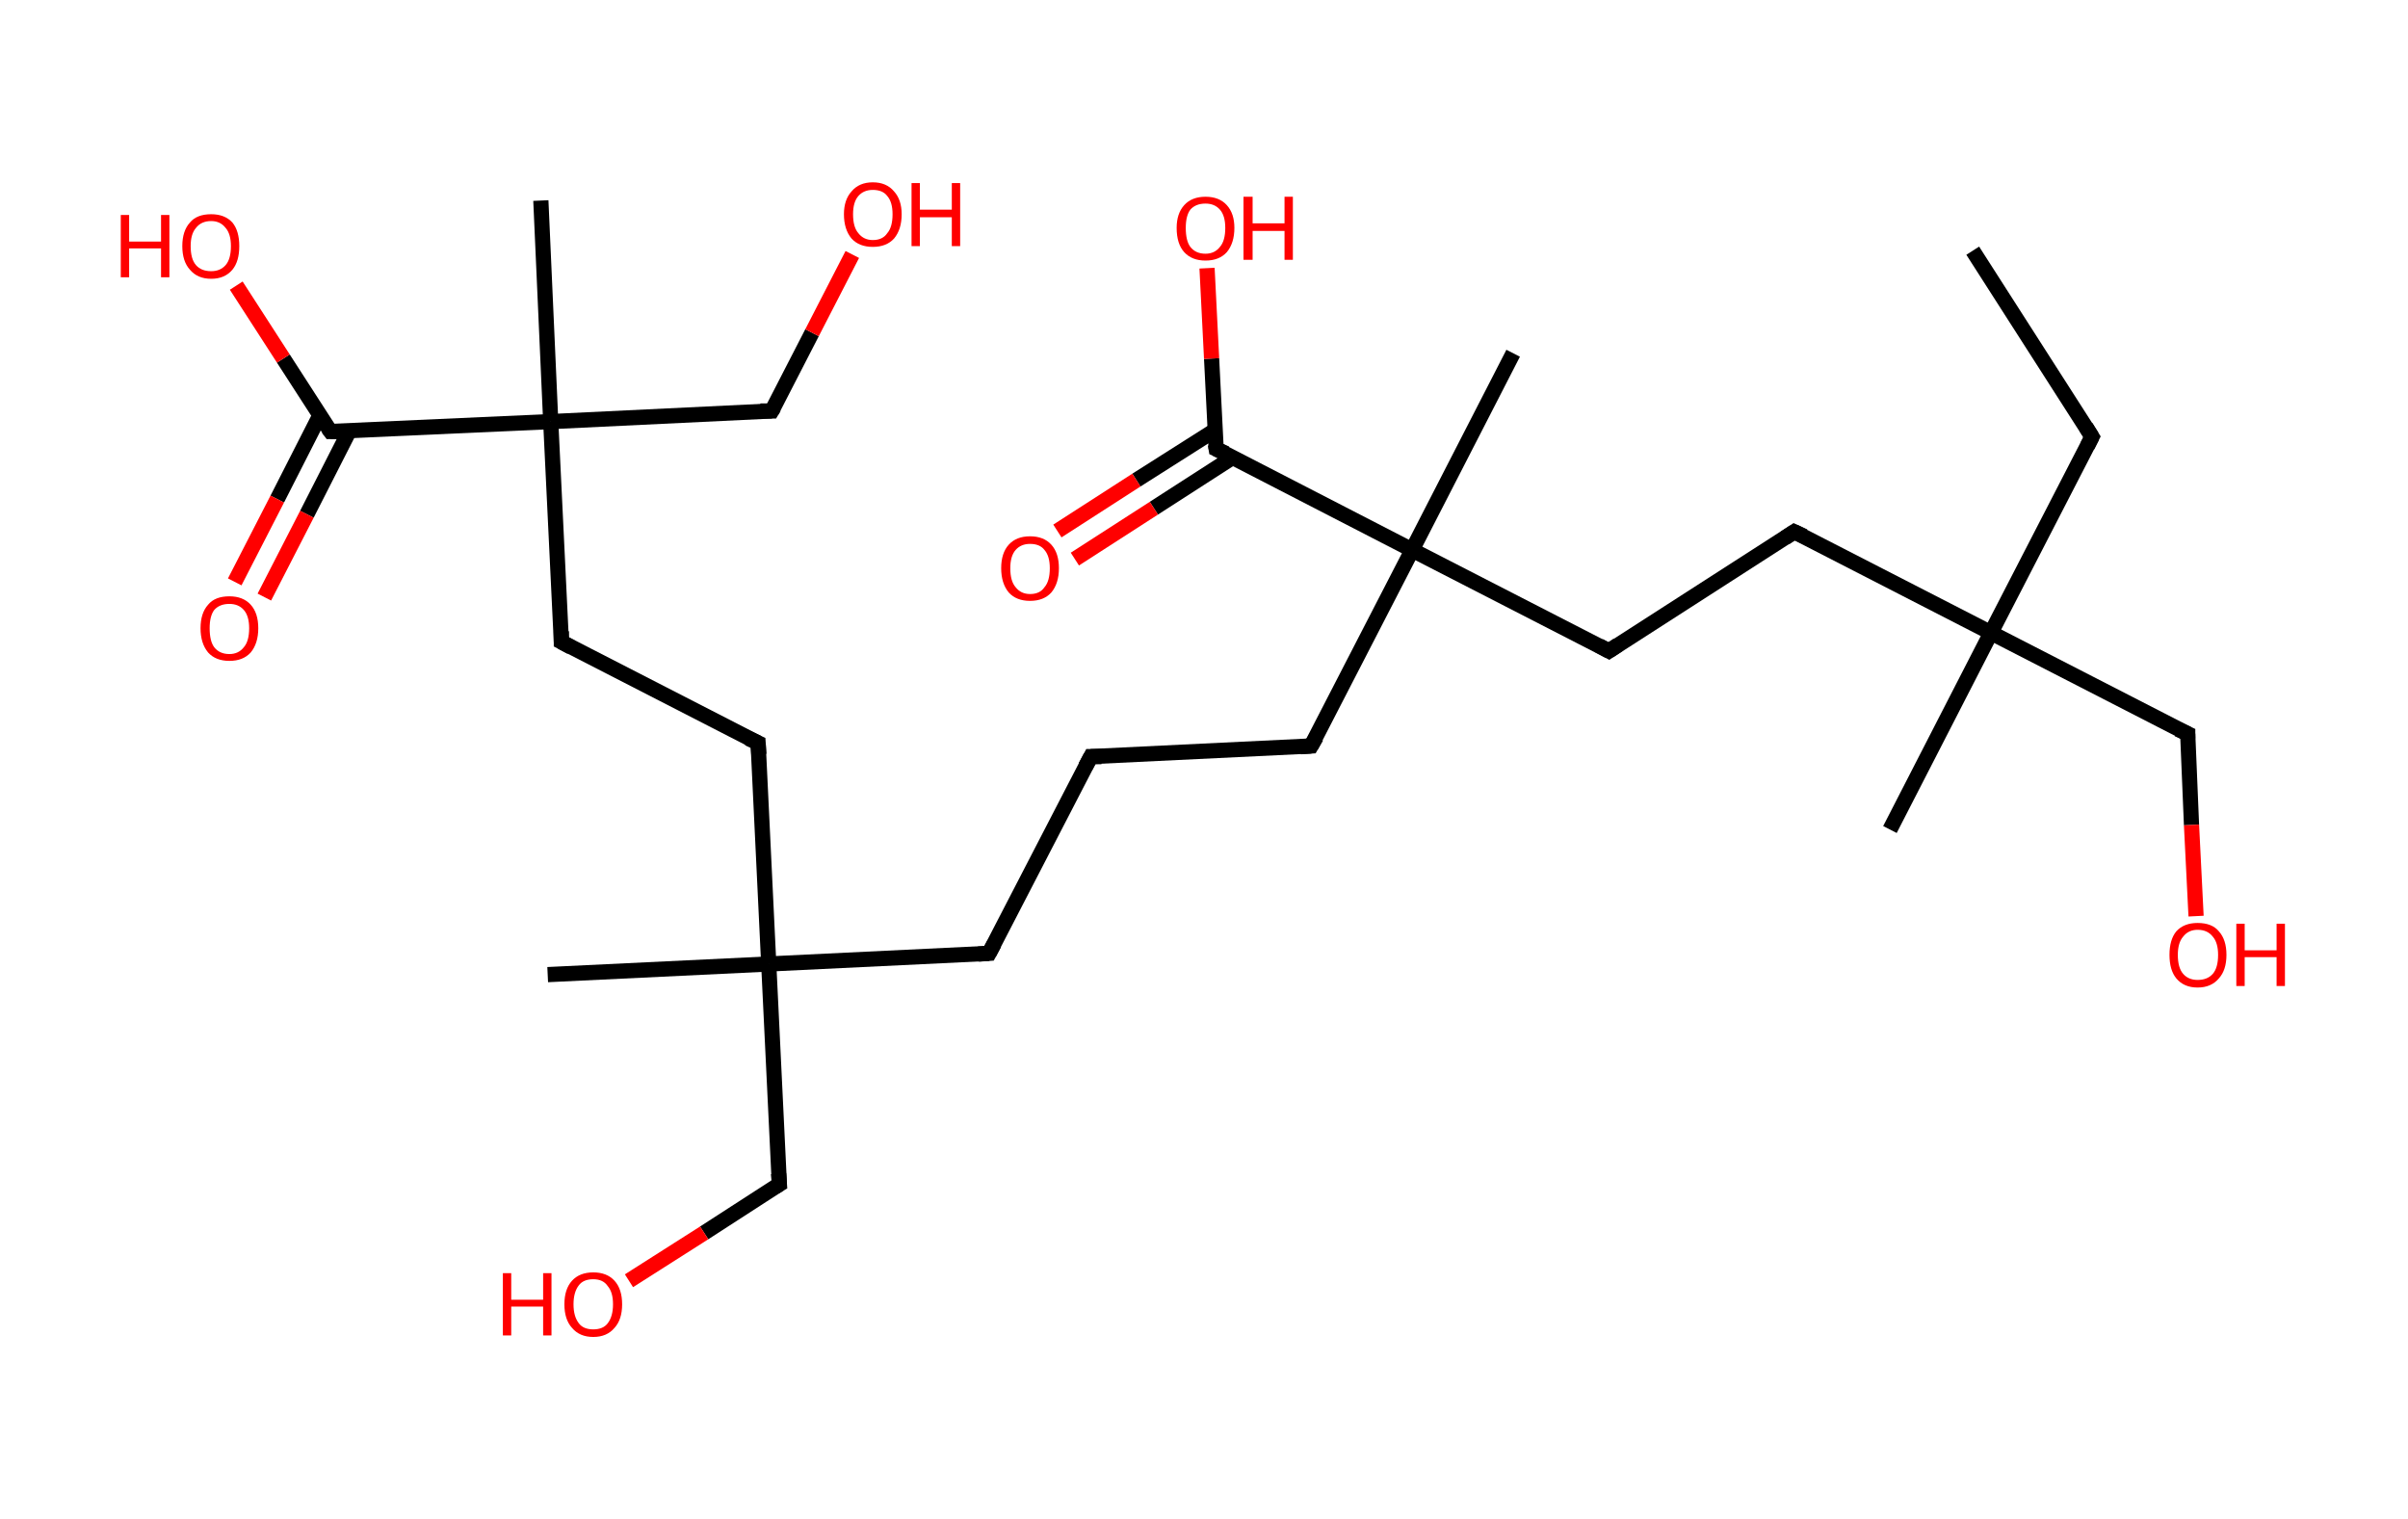 <?xml version='1.0' encoding='ASCII' standalone='yes'?>
<svg xmlns="http://www.w3.org/2000/svg" xmlns:rdkit="http://www.rdkit.org/xml" xmlns:xlink="http://www.w3.org/1999/xlink" version="1.1" baseProfile="full" xml:space="preserve" width="317px" height="200px" viewBox="0 0 317 200">
<!-- END OF HEADER -->
<rect style="opacity:1.0;fill:#FFFFFF;stroke:none" width="317.0" height="200.0" x="0.0" y="0.0"> </rect>
<path class="bond-0 atom-0 atom-1" d="M 259.7,33.0 L 275.4,57.5" style="fill:none;fill-rule:evenodd;stroke:#000000;stroke-width:2.0px;stroke-linecap:butt;stroke-linejoin:miter;stroke-opacity:1"/>
<path class="bond-1 atom-1 atom-2" d="M 275.4,57.5 L 262.1,83.3" style="fill:none;fill-rule:evenodd;stroke:#000000;stroke-width:2.0px;stroke-linecap:butt;stroke-linejoin:miter;stroke-opacity:1"/>
<path class="bond-2 atom-2 atom-3" d="M 262.1,83.3 L 248.8,109.2" style="fill:none;fill-rule:evenodd;stroke:#000000;stroke-width:2.0px;stroke-linecap:butt;stroke-linejoin:miter;stroke-opacity:1"/>
<path class="bond-3 atom-2 atom-4" d="M 262.1,83.3 L 288.0,96.6" style="fill:none;fill-rule:evenodd;stroke:#000000;stroke-width:2.0px;stroke-linecap:butt;stroke-linejoin:miter;stroke-opacity:1"/>
<path class="bond-4 atom-4 atom-5" d="M 288.0,96.6 L 288.5,108.6" style="fill:none;fill-rule:evenodd;stroke:#000000;stroke-width:2.0px;stroke-linecap:butt;stroke-linejoin:miter;stroke-opacity:1"/>
<path class="bond-4 atom-4 atom-5" d="M 288.5,108.6 L 289.1,120.6" style="fill:none;fill-rule:evenodd;stroke:#FF0000;stroke-width:2.0px;stroke-linecap:butt;stroke-linejoin:miter;stroke-opacity:1"/>
<path class="bond-5 atom-2 atom-6" d="M 262.1,83.3 L 236.2,70.0" style="fill:none;fill-rule:evenodd;stroke:#000000;stroke-width:2.0px;stroke-linecap:butt;stroke-linejoin:miter;stroke-opacity:1"/>
<path class="bond-6 atom-6 atom-7" d="M 236.2,70.0 L 211.8,85.7" style="fill:none;fill-rule:evenodd;stroke:#000000;stroke-width:2.0px;stroke-linecap:butt;stroke-linejoin:miter;stroke-opacity:1"/>
<path class="bond-7 atom-7 atom-8" d="M 211.8,85.7 L 185.9,72.4" style="fill:none;fill-rule:evenodd;stroke:#000000;stroke-width:2.0px;stroke-linecap:butt;stroke-linejoin:miter;stroke-opacity:1"/>
<path class="bond-8 atom-8 atom-9" d="M 185.9,72.4 L 199.2,46.5" style="fill:none;fill-rule:evenodd;stroke:#000000;stroke-width:2.0px;stroke-linecap:butt;stroke-linejoin:miter;stroke-opacity:1"/>
<path class="bond-9 atom-8 atom-10" d="M 185.9,72.4 L 172.6,98.2" style="fill:none;fill-rule:evenodd;stroke:#000000;stroke-width:2.0px;stroke-linecap:butt;stroke-linejoin:miter;stroke-opacity:1"/>
<path class="bond-10 atom-10 atom-11" d="M 172.6,98.2 L 143.6,99.6" style="fill:none;fill-rule:evenodd;stroke:#000000;stroke-width:2.0px;stroke-linecap:butt;stroke-linejoin:miter;stroke-opacity:1"/>
<path class="bond-11 atom-11 atom-12" d="M 143.6,99.6 L 130.2,125.5" style="fill:none;fill-rule:evenodd;stroke:#000000;stroke-width:2.0px;stroke-linecap:butt;stroke-linejoin:miter;stroke-opacity:1"/>
<path class="bond-12 atom-12 atom-13" d="M 130.2,125.5 L 101.2,126.9" style="fill:none;fill-rule:evenodd;stroke:#000000;stroke-width:2.0px;stroke-linecap:butt;stroke-linejoin:miter;stroke-opacity:1"/>
<path class="bond-13 atom-13 atom-14" d="M 101.2,126.9 L 72.1,128.3" style="fill:none;fill-rule:evenodd;stroke:#000000;stroke-width:2.0px;stroke-linecap:butt;stroke-linejoin:miter;stroke-opacity:1"/>
<path class="bond-14 atom-13 atom-15" d="M 101.2,126.9 L 102.6,155.9" style="fill:none;fill-rule:evenodd;stroke:#000000;stroke-width:2.0px;stroke-linecap:butt;stroke-linejoin:miter;stroke-opacity:1"/>
<path class="bond-15 atom-15 atom-16" d="M 102.6,155.9 L 92.7,162.3" style="fill:none;fill-rule:evenodd;stroke:#000000;stroke-width:2.0px;stroke-linecap:butt;stroke-linejoin:miter;stroke-opacity:1"/>
<path class="bond-15 atom-15 atom-16" d="M 92.7,162.3 L 82.8,168.6" style="fill:none;fill-rule:evenodd;stroke:#FF0000;stroke-width:2.0px;stroke-linecap:butt;stroke-linejoin:miter;stroke-opacity:1"/>
<path class="bond-16 atom-13 atom-17" d="M 101.2,126.9 L 99.8,97.8" style="fill:none;fill-rule:evenodd;stroke:#000000;stroke-width:2.0px;stroke-linecap:butt;stroke-linejoin:miter;stroke-opacity:1"/>
<path class="bond-17 atom-17 atom-18" d="M 99.8,97.8 L 73.9,84.5" style="fill:none;fill-rule:evenodd;stroke:#000000;stroke-width:2.0px;stroke-linecap:butt;stroke-linejoin:miter;stroke-opacity:1"/>
<path class="bond-18 atom-18 atom-19" d="M 73.9,84.5 L 72.5,55.5" style="fill:none;fill-rule:evenodd;stroke:#000000;stroke-width:2.0px;stroke-linecap:butt;stroke-linejoin:miter;stroke-opacity:1"/>
<path class="bond-19 atom-19 atom-20" d="M 72.5,55.5 L 71.2,26.4" style="fill:none;fill-rule:evenodd;stroke:#000000;stroke-width:2.0px;stroke-linecap:butt;stroke-linejoin:miter;stroke-opacity:1"/>
<path class="bond-20 atom-19 atom-21" d="M 72.5,55.5 L 101.6,54.1" style="fill:none;fill-rule:evenodd;stroke:#000000;stroke-width:2.0px;stroke-linecap:butt;stroke-linejoin:miter;stroke-opacity:1"/>
<path class="bond-21 atom-21 atom-22" d="M 101.6,54.1 L 106.9,43.8" style="fill:none;fill-rule:evenodd;stroke:#000000;stroke-width:2.0px;stroke-linecap:butt;stroke-linejoin:miter;stroke-opacity:1"/>
<path class="bond-21 atom-21 atom-22" d="M 106.9,43.8 L 112.2,33.5" style="fill:none;fill-rule:evenodd;stroke:#FF0000;stroke-width:2.0px;stroke-linecap:butt;stroke-linejoin:miter;stroke-opacity:1"/>
<path class="bond-22 atom-19 atom-23" d="M 72.5,55.5 L 43.5,56.8" style="fill:none;fill-rule:evenodd;stroke:#000000;stroke-width:2.0px;stroke-linecap:butt;stroke-linejoin:miter;stroke-opacity:1"/>
<path class="bond-23 atom-23 atom-24" d="M 42.1,54.7 L 36.5,65.7" style="fill:none;fill-rule:evenodd;stroke:#000000;stroke-width:2.0px;stroke-linecap:butt;stroke-linejoin:miter;stroke-opacity:1"/>
<path class="bond-23 atom-23 atom-24" d="M 36.5,65.7 L 30.9,76.6" style="fill:none;fill-rule:evenodd;stroke:#FF0000;stroke-width:2.0px;stroke-linecap:butt;stroke-linejoin:miter;stroke-opacity:1"/>
<path class="bond-23 atom-23 atom-24" d="M 46.0,56.7 L 40.4,67.7" style="fill:none;fill-rule:evenodd;stroke:#000000;stroke-width:2.0px;stroke-linecap:butt;stroke-linejoin:miter;stroke-opacity:1"/>
<path class="bond-23 atom-23 atom-24" d="M 40.4,67.7 L 34.8,78.6" style="fill:none;fill-rule:evenodd;stroke:#FF0000;stroke-width:2.0px;stroke-linecap:butt;stroke-linejoin:miter;stroke-opacity:1"/>
<path class="bond-24 atom-23 atom-25" d="M 43.5,56.8 L 37.3,47.2" style="fill:none;fill-rule:evenodd;stroke:#000000;stroke-width:2.0px;stroke-linecap:butt;stroke-linejoin:miter;stroke-opacity:1"/>
<path class="bond-24 atom-23 atom-25" d="M 37.3,47.2 L 31.1,37.6" style="fill:none;fill-rule:evenodd;stroke:#FF0000;stroke-width:2.0px;stroke-linecap:butt;stroke-linejoin:miter;stroke-opacity:1"/>
<path class="bond-25 atom-8 atom-26" d="M 185.9,72.4 L 160.1,59.1" style="fill:none;fill-rule:evenodd;stroke:#000000;stroke-width:2.0px;stroke-linecap:butt;stroke-linejoin:miter;stroke-opacity:1"/>
<path class="bond-26 atom-26 atom-27" d="M 160.0,56.6 L 149.6,63.2" style="fill:none;fill-rule:evenodd;stroke:#000000;stroke-width:2.0px;stroke-linecap:butt;stroke-linejoin:miter;stroke-opacity:1"/>
<path class="bond-26 atom-26 atom-27" d="M 149.6,63.2 L 139.2,69.9" style="fill:none;fill-rule:evenodd;stroke:#FF0000;stroke-width:2.0px;stroke-linecap:butt;stroke-linejoin:miter;stroke-opacity:1"/>
<path class="bond-26 atom-26 atom-27" d="M 162.3,60.2 L 151.9,66.9" style="fill:none;fill-rule:evenodd;stroke:#000000;stroke-width:2.0px;stroke-linecap:butt;stroke-linejoin:miter;stroke-opacity:1"/>
<path class="bond-26 atom-26 atom-27" d="M 151.9,66.9 L 141.5,73.6" style="fill:none;fill-rule:evenodd;stroke:#FF0000;stroke-width:2.0px;stroke-linecap:butt;stroke-linejoin:miter;stroke-opacity:1"/>
<path class="bond-27 atom-26 atom-28" d="M 160.1,59.1 L 159.5,47.2" style="fill:none;fill-rule:evenodd;stroke:#000000;stroke-width:2.0px;stroke-linecap:butt;stroke-linejoin:miter;stroke-opacity:1"/>
<path class="bond-27 atom-26 atom-28" d="M 159.5,47.2 L 158.9,35.3" style="fill:none;fill-rule:evenodd;stroke:#FF0000;stroke-width:2.0px;stroke-linecap:butt;stroke-linejoin:miter;stroke-opacity:1"/>
<path d="M 274.6,56.2 L 275.4,57.5 L 274.8,58.7" style="fill:none;stroke:#000000;stroke-width:2.0px;stroke-linecap:butt;stroke-linejoin:miter;stroke-opacity:1;"/>
<path d="M 286.7,96.0 L 288.0,96.6 L 288.0,97.2" style="fill:none;stroke:#000000;stroke-width:2.0px;stroke-linecap:butt;stroke-linejoin:miter;stroke-opacity:1;"/>
<path d="M 237.5,70.6 L 236.2,70.0 L 235.0,70.8" style="fill:none;stroke:#000000;stroke-width:2.0px;stroke-linecap:butt;stroke-linejoin:miter;stroke-opacity:1;"/>
<path d="M 213.0,84.9 L 211.8,85.7 L 210.5,85.0" style="fill:none;stroke:#000000;stroke-width:2.0px;stroke-linecap:butt;stroke-linejoin:miter;stroke-opacity:1;"/>
<path d="M 173.3,97.0 L 172.6,98.2 L 171.2,98.3" style="fill:none;stroke:#000000;stroke-width:2.0px;stroke-linecap:butt;stroke-linejoin:miter;stroke-opacity:1;"/>
<path d="M 145.0,99.6 L 143.6,99.6 L 142.9,100.9" style="fill:none;stroke:#000000;stroke-width:2.0px;stroke-linecap:butt;stroke-linejoin:miter;stroke-opacity:1;"/>
<path d="M 130.9,124.2 L 130.2,125.5 L 128.8,125.6" style="fill:none;stroke:#000000;stroke-width:2.0px;stroke-linecap:butt;stroke-linejoin:miter;stroke-opacity:1;"/>
<path d="M 102.5,154.5 L 102.6,155.9 L 102.1,156.2" style="fill:none;stroke:#000000;stroke-width:2.0px;stroke-linecap:butt;stroke-linejoin:miter;stroke-opacity:1;"/>
<path d="M 99.9,99.3 L 99.8,97.8 L 98.5,97.2" style="fill:none;stroke:#000000;stroke-width:2.0px;stroke-linecap:butt;stroke-linejoin:miter;stroke-opacity:1;"/>
<path d="M 75.2,85.2 L 73.9,84.5 L 73.9,83.1" style="fill:none;stroke:#000000;stroke-width:2.0px;stroke-linecap:butt;stroke-linejoin:miter;stroke-opacity:1;"/>
<path d="M 100.1,54.1 L 101.6,54.1 L 101.9,53.6" style="fill:none;stroke:#000000;stroke-width:2.0px;stroke-linecap:butt;stroke-linejoin:miter;stroke-opacity:1;"/>
<path d="M 44.9,56.8 L 43.5,56.8 L 43.2,56.4" style="fill:none;stroke:#000000;stroke-width:2.0px;stroke-linecap:butt;stroke-linejoin:miter;stroke-opacity:1;"/>
<path d="M 161.4,59.7 L 160.1,59.1 L 160.0,58.5" style="fill:none;stroke:#000000;stroke-width:2.0px;stroke-linecap:butt;stroke-linejoin:miter;stroke-opacity:1;"/>
<path class="atom-5" d="M 285.6 125.7 Q 285.6 123.7, 286.5 122.6 Q 287.5 121.5, 289.3 121.5 Q 291.2 121.5, 292.1 122.6 Q 293.1 123.7, 293.1 125.7 Q 293.1 127.7, 292.1 128.8 Q 291.1 130.0, 289.3 130.0 Q 287.5 130.0, 286.5 128.8 Q 285.6 127.7, 285.6 125.7 M 289.3 129.0 Q 290.6 129.0, 291.3 128.2 Q 292.0 127.4, 292.0 125.7 Q 292.0 124.1, 291.3 123.3 Q 290.6 122.4, 289.3 122.4 Q 288.1 122.4, 287.4 123.3 Q 286.7 124.1, 286.7 125.7 Q 286.7 127.4, 287.4 128.2 Q 288.1 129.0, 289.3 129.0 " fill="#FF0000"/>
<path class="atom-5" d="M 294.4 121.6 L 295.5 121.6 L 295.5 125.1 L 299.7 125.1 L 299.7 121.6 L 300.8 121.6 L 300.8 129.8 L 299.7 129.8 L 299.7 126.0 L 295.5 126.0 L 295.5 129.8 L 294.4 129.8 L 294.4 121.6 " fill="#FF0000"/>
<path class="atom-16" d="M 66.2 167.6 L 67.3 167.6 L 67.3 171.1 L 71.5 171.1 L 71.5 167.6 L 72.6 167.6 L 72.6 175.8 L 71.5 175.8 L 71.5 172.0 L 67.3 172.0 L 67.3 175.8 L 66.2 175.8 L 66.2 167.6 " fill="#FF0000"/>
<path class="atom-16" d="M 74.3 171.7 Q 74.3 169.7, 75.3 168.6 Q 76.3 167.5, 78.1 167.5 Q 79.9 167.5, 80.9 168.6 Q 81.9 169.7, 81.9 171.7 Q 81.9 173.7, 80.9 174.8 Q 79.9 176.0, 78.1 176.0 Q 76.3 176.0, 75.3 174.8 Q 74.3 173.7, 74.3 171.7 M 78.1 175.0 Q 79.4 175.0, 80.0 174.2 Q 80.7 173.3, 80.7 171.7 Q 80.7 170.1, 80.0 169.3 Q 79.4 168.4, 78.1 168.4 Q 76.8 168.4, 76.2 169.2 Q 75.5 170.1, 75.5 171.7 Q 75.5 173.3, 76.2 174.2 Q 76.8 175.0, 78.1 175.0 " fill="#FF0000"/>
<path class="atom-22" d="M 111.1 28.2 Q 111.1 26.3, 112.1 25.2 Q 113.1 24.0, 114.9 24.0 Q 116.7 24.0, 117.7 25.2 Q 118.7 26.3, 118.7 28.2 Q 118.7 30.2, 117.7 31.4 Q 116.7 32.5, 114.9 32.5 Q 113.1 32.5, 112.1 31.4 Q 111.1 30.2, 111.1 28.2 M 114.9 31.6 Q 116.2 31.6, 116.8 30.7 Q 117.5 29.9, 117.5 28.2 Q 117.5 26.6, 116.8 25.8 Q 116.2 25.0, 114.9 25.0 Q 113.7 25.0, 113.0 25.8 Q 112.3 26.6, 112.3 28.2 Q 112.3 29.9, 113.0 30.7 Q 113.7 31.6, 114.9 31.6 " fill="#FF0000"/>
<path class="atom-22" d="M 120.0 24.1 L 121.1 24.1 L 121.1 27.6 L 125.3 27.6 L 125.3 24.1 L 126.4 24.1 L 126.4 32.4 L 125.3 32.4 L 125.3 28.6 L 121.1 28.6 L 121.1 32.4 L 120.0 32.4 L 120.0 24.1 " fill="#FF0000"/>
<path class="atom-24" d="M 26.4 82.7 Q 26.4 80.7, 27.4 79.6 Q 28.3 78.5, 30.2 78.5 Q 32.0 78.5, 33.0 79.6 Q 34.0 80.7, 34.0 82.7 Q 34.0 84.7, 33.0 85.9 Q 32.0 87.0, 30.2 87.0 Q 28.4 87.0, 27.4 85.9 Q 26.4 84.7, 26.4 82.7 M 30.2 86.1 Q 31.4 86.1, 32.1 85.2 Q 32.8 84.4, 32.8 82.7 Q 32.8 81.1, 32.1 80.3 Q 31.4 79.5, 30.2 79.5 Q 28.9 79.5, 28.2 80.3 Q 27.6 81.1, 27.6 82.7 Q 27.6 84.4, 28.2 85.2 Q 28.9 86.1, 30.2 86.1 " fill="#FF0000"/>
<path class="atom-25" d="M 15.9 28.3 L 17.0 28.3 L 17.0 31.8 L 21.2 31.8 L 21.2 28.3 L 22.3 28.3 L 22.3 36.5 L 21.2 36.5 L 21.2 32.7 L 17.0 32.7 L 17.0 36.5 L 15.9 36.5 L 15.9 28.3 " fill="#FF0000"/>
<path class="atom-25" d="M 24.0 32.4 Q 24.0 30.4, 25.0 29.3 Q 25.9 28.2, 27.8 28.2 Q 29.6 28.2, 30.6 29.3 Q 31.5 30.4, 31.5 32.4 Q 31.5 34.4, 30.6 35.5 Q 29.6 36.7, 27.8 36.7 Q 26.0 36.7, 25.0 35.5 Q 24.0 34.4, 24.0 32.4 M 27.8 35.7 Q 29.0 35.7, 29.7 34.9 Q 30.4 34.1, 30.4 32.4 Q 30.4 30.8, 29.7 30.0 Q 29.0 29.1, 27.8 29.1 Q 26.5 29.1, 25.8 30.0 Q 25.1 30.8, 25.1 32.4 Q 25.1 34.1, 25.8 34.9 Q 26.5 35.7, 27.8 35.7 " fill="#FF0000"/>
<path class="atom-27" d="M 131.8 74.8 Q 131.8 72.8, 132.8 71.7 Q 133.8 70.6, 135.6 70.6 Q 137.4 70.6, 138.4 71.7 Q 139.4 72.8, 139.4 74.8 Q 139.4 76.8, 138.4 78.0 Q 137.4 79.1, 135.6 79.1 Q 133.8 79.1, 132.8 78.0 Q 131.8 76.8, 131.8 74.8 M 135.6 78.2 Q 136.9 78.2, 137.5 77.3 Q 138.2 76.5, 138.2 74.8 Q 138.2 73.2, 137.5 72.4 Q 136.9 71.6, 135.6 71.6 Q 134.4 71.6, 133.7 72.4 Q 133.0 73.2, 133.0 74.8 Q 133.0 76.5, 133.7 77.3 Q 134.4 78.2, 135.6 78.2 " fill="#FF0000"/>
<path class="atom-28" d="M 154.9 30.0 Q 154.9 28.1, 155.9 27.0 Q 156.9 25.9, 158.7 25.9 Q 160.5 25.9, 161.5 27.0 Q 162.5 28.1, 162.5 30.0 Q 162.5 32.0, 161.5 33.2 Q 160.5 34.3, 158.7 34.3 Q 156.9 34.3, 155.9 33.2 Q 154.9 32.1, 154.9 30.0 M 158.7 33.4 Q 159.9 33.4, 160.6 32.5 Q 161.3 31.7, 161.3 30.0 Q 161.3 28.4, 160.6 27.6 Q 159.9 26.8, 158.7 26.8 Q 157.4 26.8, 156.7 27.6 Q 156.1 28.4, 156.1 30.0 Q 156.1 31.7, 156.7 32.5 Q 157.4 33.4, 158.7 33.4 " fill="#FF0000"/>
<path class="atom-28" d="M 163.7 25.9 L 164.9 25.9 L 164.9 29.4 L 169.1 29.4 L 169.1 25.9 L 170.2 25.9 L 170.2 34.2 L 169.1 34.2 L 169.1 30.4 L 164.9 30.4 L 164.9 34.2 L 163.7 34.2 L 163.7 25.9 " fill="#FF0000"/>
</svg>
